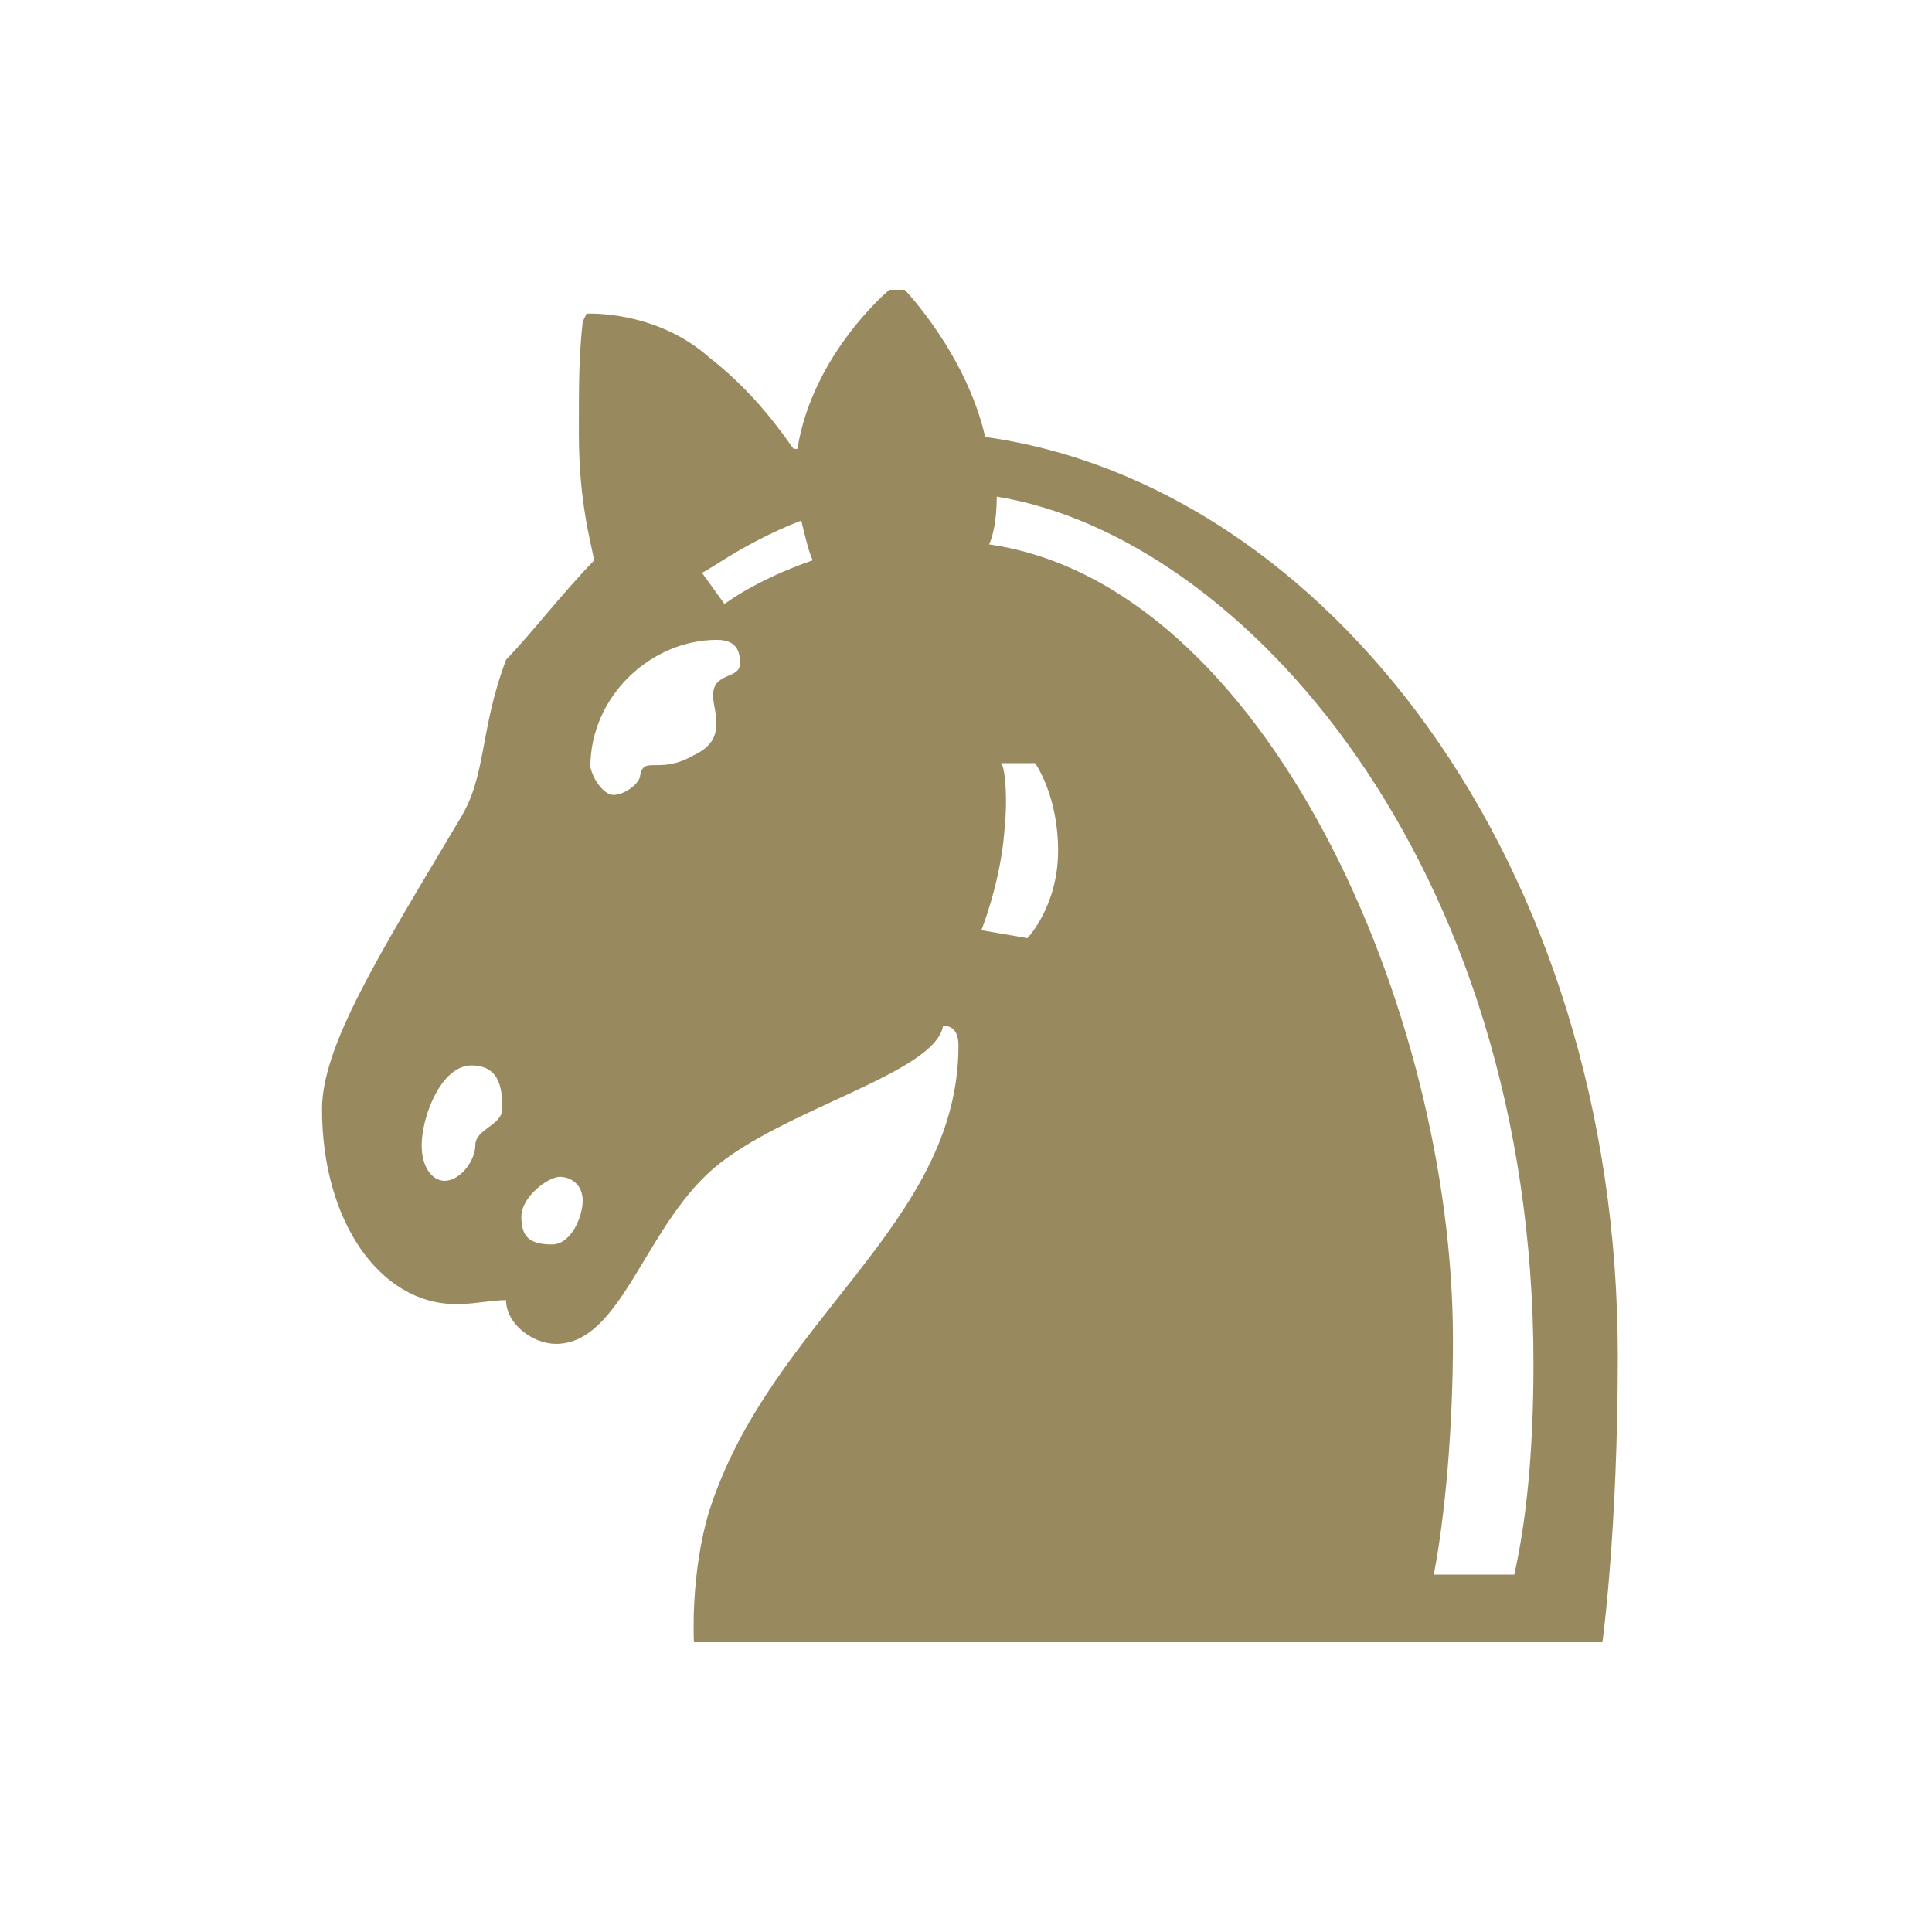 <svg width="60" height="60" fill="none" xmlns="http://www.w3.org/2000/svg"><path d="M18.453 17.4c-.119-.618-.476-1.853-.476-3.953 0-1.606 0-2.347.12-3.459l.118-.247s2.143-.123 3.81 1.359c1.429 1.112 2.262 2.347 2.62 2.841h.119C25.24 10.976 27.62 9 27.62 9h.476s1.905 1.976 2.5 4.57c10.597 1.483 19.646 13.218 19.646 28.536 0 5.435-.477 8.894-.477 8.894H21.55s-.12-2.1.476-4.077c1.905-5.929 7.74-8.894 7.74-14.452 0-.494-.239-.618-.477-.618-.238 1.482-5 2.594-7.144 4.447-2.143 1.853-2.857 5.435-4.881 5.435-.715 0-1.548-.617-1.548-1.358-.476 0-.953.123-1.548.123-2.381 0-4.167-2.594-4.167-6.053 0-1.976 1.786-4.818 4.286-9.018.834-1.358.596-2.717 1.429-4.94.833-.866 1.667-1.977 2.738-3.089zm-5.357 18.159c0 .741.357 1.112.714 1.112.476 0 .952-.618.952-1.112 0-.494.834-.618.834-1.112 0-.494 0-1.359-.953-1.359-.952 0-1.547 1.606-1.547 2.47zm3.095 2.223c0 .618.238.865.953.865.595 0 .952-.865.952-1.359s-.357-.74-.714-.74-1.19.617-1.19 1.234zm2.858-13.094c.357 0 .833-.37.833-.617.12-.618.595 0 1.667-.618 1.072-.494.595-1.359.595-1.853 0-.741.834-.494.834-.988 0-.247 0-.741-.715-.741-2.024 0-3.929 1.729-3.929 3.953.12.494.477.864.715.864zm3.452-5.93s.953-.74 2.739-1.358c-.12-.247-.238-.741-.357-1.235-1.905.74-3.096 1.73-3.096 1.606l.714.988zm8.692 7.042c-.12 1.606-.715 3.088-.715 3.088l1.43.247s.952-.988.952-2.717c0-1.73-.715-2.718-.715-2.718h-1.071c.119 0 .238.988.119 2.1zm15.835 23.1c.357-1.606.595-3.706.595-6.547 0-15.565-9.048-25.694-16.668-26.93 0 .742-.12 1.236-.238 1.483 8.572 1.235 14.406 14.453 14.406 24.706 0 2.717-.238 5.435-.595 7.288h2.5z" fill="#99895E"/></svg>